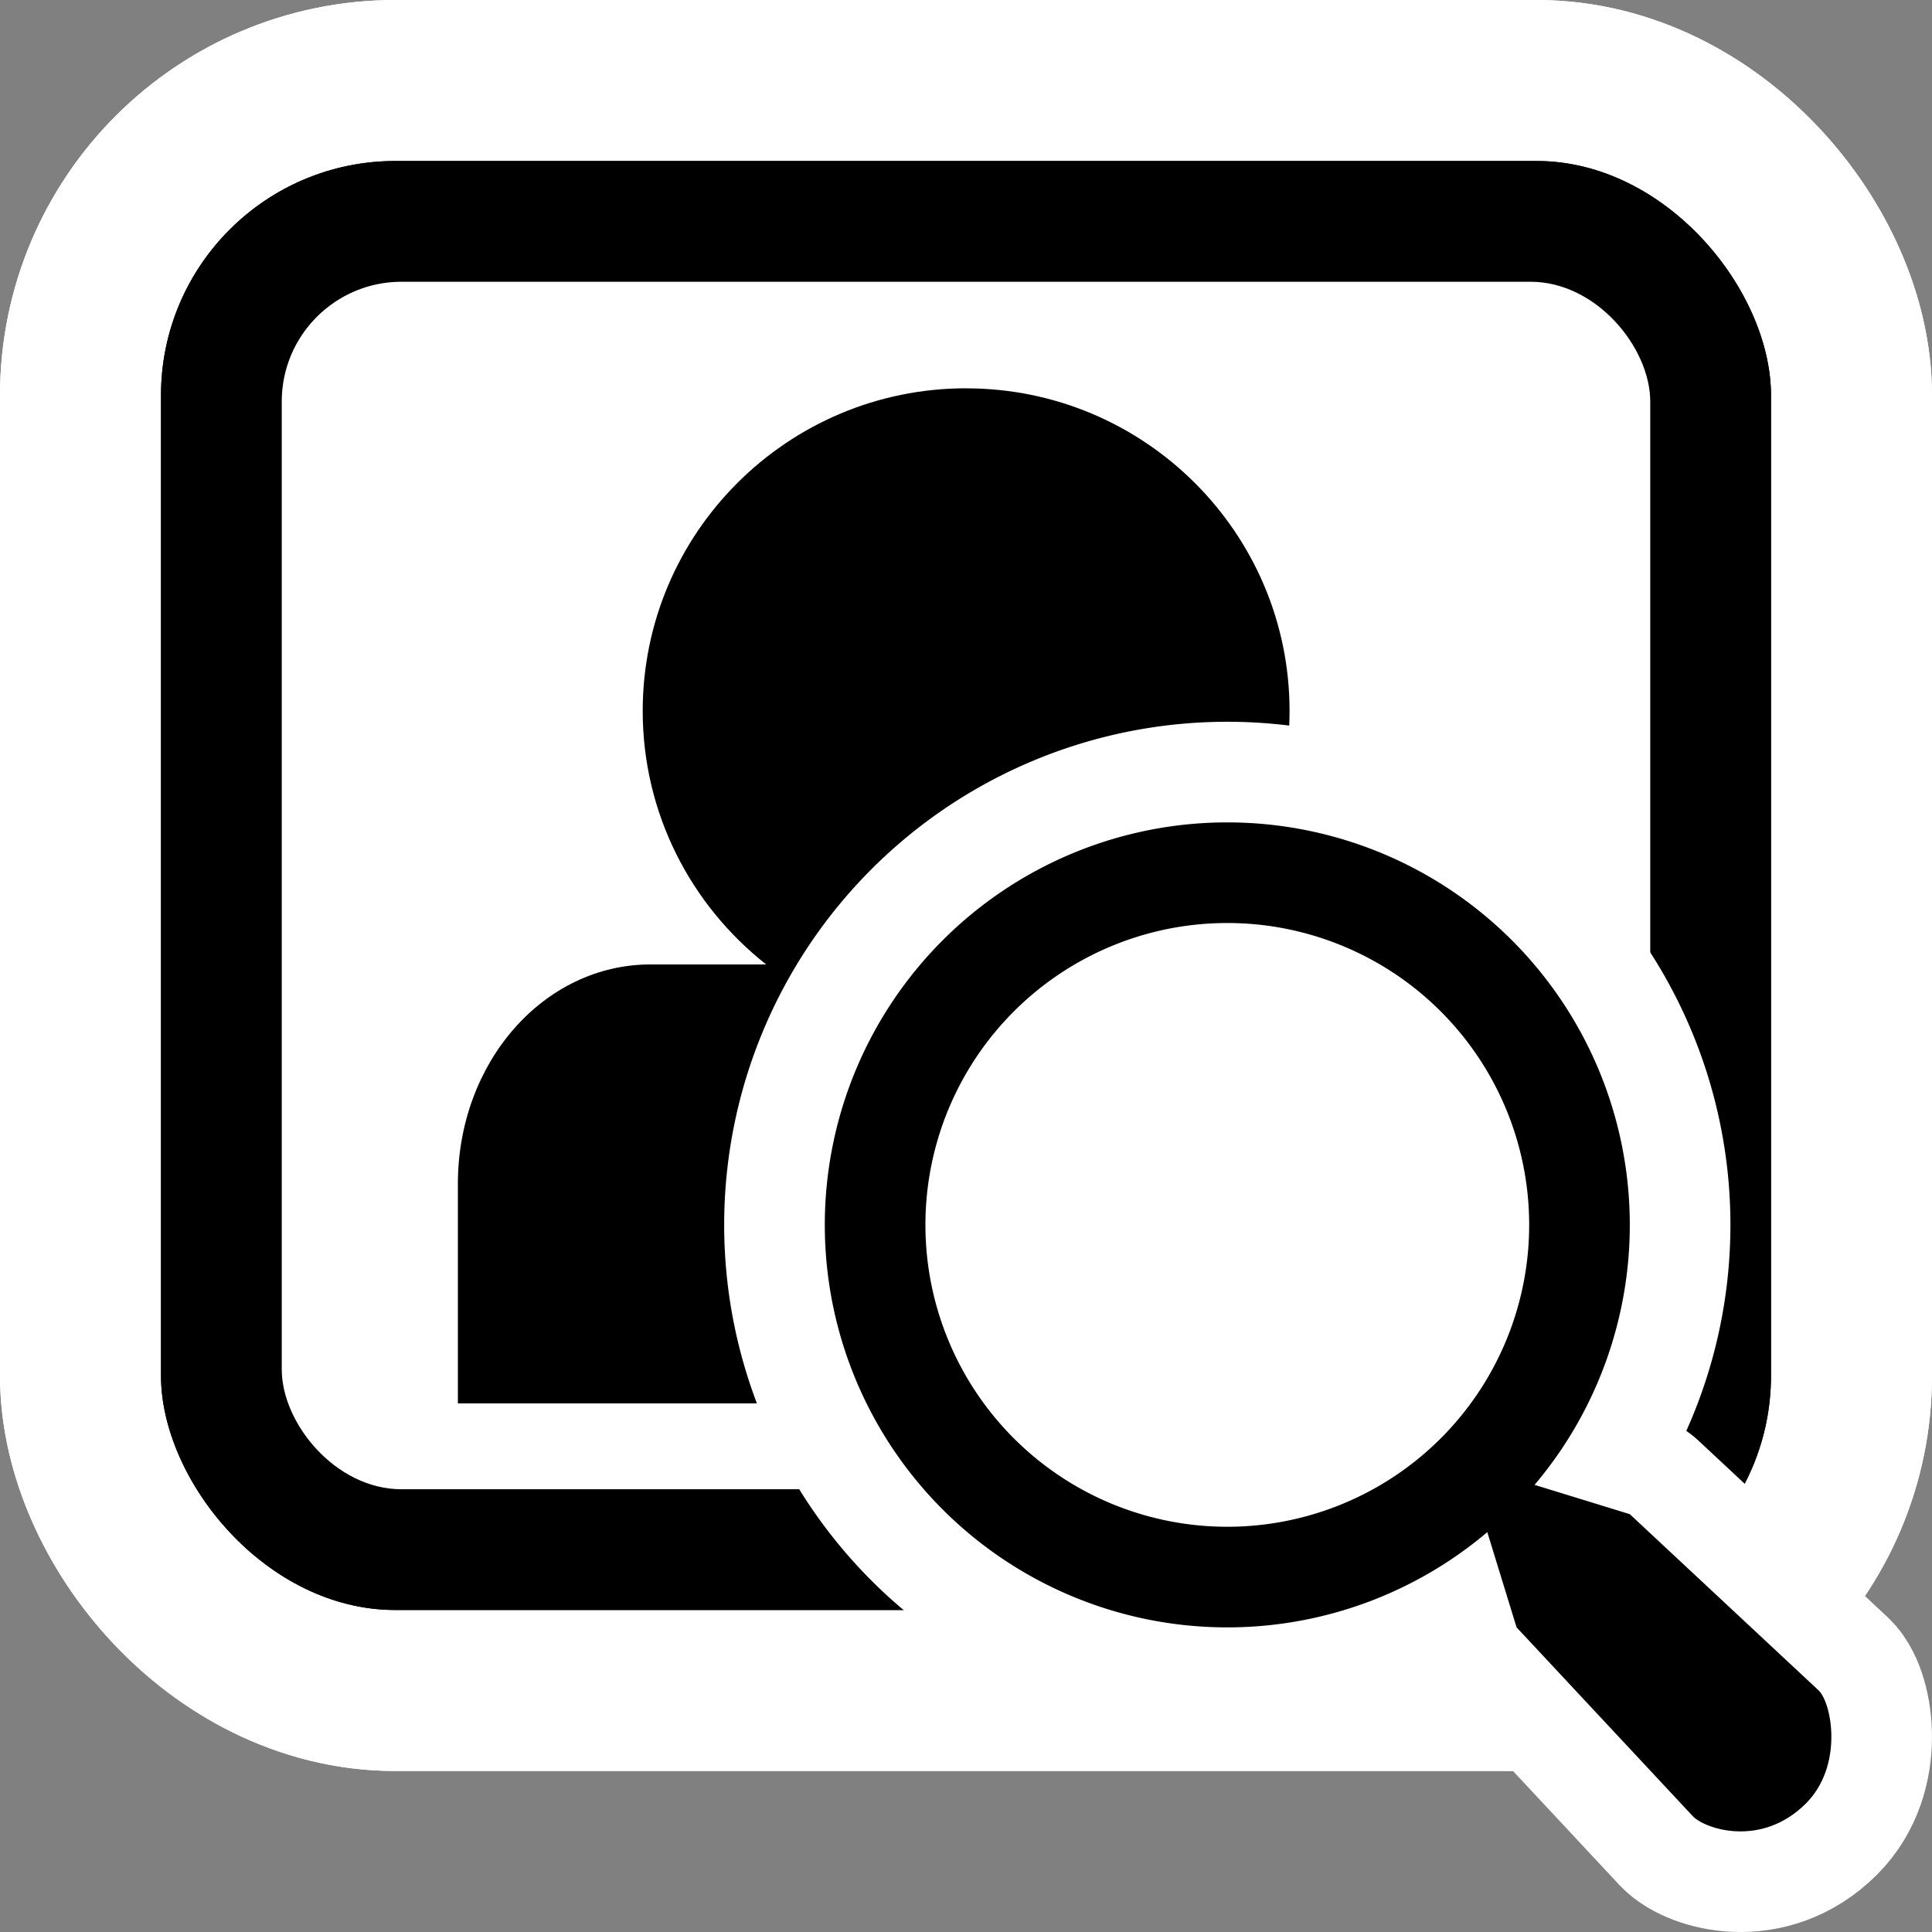 <?xml version="1.0" encoding="UTF-8" standalone="no"?>
<!-- Created with Inkscape (http://www.inkscape.org/) -->

<svg
   xmlns:dc="http://purl.org/dc/elements/1.1/"
   xmlns:cc="http://creativecommons.org/ns#"
   xmlns:rdf="http://www.w3.org/1999/02/22-rdf-syntax-ns#"
   xmlns:svg="http://www.w3.org/2000/svg"
   xmlns="http://www.w3.org/2000/svg"
   version="1.0"
   width="48"
   height="48"
   id="svg2">
  <rect width="100%" height="100%" fill="#808080" stroke="none"/>
  <defs
     id="defs21">
    <filter
       x="0"
       y="0"
       width="1"
       height="1"
       color-interpolation-filters="sRGB"
       id="filter3770">
      <feColorMatrix
         result="fbSourceGraphic"
         values="1"
         type="saturate"
         id="feColorMatrix3772" />
      <feColorMatrix
         values="-1 0 0 0 1 0 -1 0 0 1 0 0 -1 0 1 0 0 0 1 0 "
         in="fbSourceGraphic"
         id="feColorMatrix3774" />
    </filter>
    <filter
       x="0"
       y="0"
       width="1"
       height="1"
       color-interpolation-filters="sRGB"
       id="filter3770-3">
      <feColorMatrix
         result="fbSourceGraphic"
         values="1"
         type="saturate"
         id="feColorMatrix3772-9" />
      <feColorMatrix
         values="-1 0 0 0 1 0 -1 0 0 1 0 0 -1 0 1 0 0 0 1 0 "
         in="fbSourceGraphic"
         id="feColorMatrix3774-5" />
    </filter>
    <filter
       x="0"
       y="0"
       width="1"
       height="1"
       color-interpolation-filters="sRGB"
       id="filter3770-4">
      <feColorMatrix
         result="fbSourceGraphic"
         values="1"
         type="saturate"
         id="feColorMatrix3772-6" />
      <feColorMatrix
         values="-1 0 0 0 1 0 -1 0 0 1 0 0 -1 0 1 0 0 0 1 0 "
         in="fbSourceGraphic"
         id="feColorMatrix3774-8" />
    </filter>
    <filter
       x="0"
       y="0"
       width="1"
       height="1"
       color-interpolation-filters="sRGB"
       id="filter3770-4-5">
      <feColorMatrix
         result="fbSourceGraphic"
         values="1"
         type="saturate"
         id="feColorMatrix3772-6-0" />
      <feColorMatrix
         values="-1 0 0 0 1 0 -1 0 0 1 0 0 -1 0 1 0 0 0 1 0 "
         in="fbSourceGraphic"
         id="feColorMatrix3774-8-7" />
    </filter>
    <filter
       x="0"
       y="0"
       width="1"
       height="1"
       color-interpolation-filters="sRGB"
       id="filter3770-1">
      <feColorMatrix
         result="fbSourceGraphic"
         values="1"
         type="saturate"
         id="feColorMatrix3772-3" />
      <feColorMatrix
         values="-1 0 0 0 1 0 -1 0 0 1 0 0 -1 0 1 0 0 0 1 0 "
         in="fbSourceGraphic"
         id="feColorMatrix3774-4" />
    </filter>
    <filter
       x="0"
       y="0"
       width="1"
       height="1"
       color-interpolation-filters="sRGB"
       id="filter3824">
      <feColorMatrix
         id="feColorMatrix3826"
         type="saturate"
         values="1"
         result="fbSourceGraphic" />
      <feColorMatrix
         id="feColorMatrix3828"
         in="fbSourceGraphic"
         values="-1 0 0 0 1 0 -1 0 0 1 0 0 -1 0 1 0 0 0 1 0 "
         result="fbSourceGraphic" />
      <feColorMatrix
         result="fbSourceGraphicAlpha"
         in="fbSourceGraphic"
         values="0 0 0 -1 0 0 0 0 -1 0 0 0 0 -1 0 0 0 0 1 0"
         id="feColorMatrix3830" />
      <feColorMatrix
         id="feColorMatrix3832"
         type="saturate"
         values="1"
         result="fbSourceGraphic"
         in="fbSourceGraphic" />
      <feColorMatrix
         id="feColorMatrix3834"
         in="fbSourceGraphic"
         values="-1 0 0 0 1 0 -1 0 0 1 0 0 -1 0 1 0 0 0 1 0 "
         result="fbSourceGraphic" />
      <feColorMatrix
         result="fbSourceGraphicAlpha"
         in="fbSourceGraphic"
         values="0 0 0 -1 0 0 0 0 -1 0 0 0 0 -1 0 0 0 0 1 0"
         id="feColorMatrix3836" />
      <feColorMatrix
         id="feColorMatrix3838"
         type="saturate"
         values="1"
         result="fbSourceGraphic"
         in="fbSourceGraphic" />
      <feColorMatrix
         id="feColorMatrix3840"
         in="fbSourceGraphic"
         values="-1 0 0 0 1 0 -1 0 0 1 0 0 -1 0 1 0 0 0 1 0 " />
    </filter>
  </defs>
  <g
     id="g3817">
    <g
       id="g3922-7"
       style="stroke:#ffffff;stroke-width:8;stroke-miterlimit:4;stroke-opacity:1;stroke-dasharray:none">
      <rect
         width="40"
         height="36"
         ry="5.822"
         x="4"
         y="4"
         id="rect3241-0"
         style="stroke:#ffffff;stroke-width:8;stroke-miterlimit:4;stroke-opacity:1;stroke-dasharray:none" />
      <rect
         width="40"
         height="36"
         ry="5.822"
         x="4"
         y="4"
         id="rect3221-5"
         style="stroke:#ffffff;stroke-width:8;stroke-miterlimit:4;stroke-opacity:1;stroke-dasharray:none" />
      <rect
         width="34"
         height="30"
         ry="2.976"
         x="7"
         y="7"
         id="rect3223-0"
         style="fill:#ffffff;stroke:#ffffff;stroke-width:8;stroke-miterlimit:4;stroke-opacity:1;stroke-dasharray:none" />
      <path
         d="m 24.004,9.647 c -4.436,0 -8.036,3.593 -8.036,8.017 0,2.553 1.202,4.828 3.067,6.297 h -2.87 c -2.658,0 -4.789,2.432 -4.789,5.453 v 5.453 h 25.255 v -5.453 c 0,-3.021 -2.132,-5.453 -4.789,-5.453 h -2.87 c 1.865,-1.468 3.067,-3.744 3.067,-6.296 0,-4.424 -3.6,-8.017 -8.036,-8.017 z"
         id="rect4337-6"
         style="stroke:#ffffff;stroke-width:8;stroke-miterlimit:4;stroke-opacity:1;stroke-dasharray:none" />
    </g>
    <g
       id="g3922">
      <rect
         width="40"
         height="36"
         ry="5.822"
         x="4"
         y="4"
         id="rect3241"
         style="stroke:none" />
      <rect
         width="40"
         height="36"
         ry="5.822"
         x="4"
         y="4"
         id="rect3221"
         style="stroke:none" />
      <rect
         width="34"
         height="30"
         ry="2.976"
         x="7"
         y="7"
         id="rect3223"
         style="fill:#ffffff;stroke:none" />
      <path
         d="m 24.004,9.647 c -4.436,0 -8.036,3.593 -8.036,8.017 0,2.553 1.202,4.828 3.067,6.297 h -2.87 c -2.658,0 -4.789,2.432 -4.789,5.453 v 5.453 h 25.255 v -5.453 c 0,-3.021 -2.132,-5.453 -4.789,-5.453 h -2.87 c 1.865,-1.468 3.067,-3.744 3.067,-6.296 0,-4.424 -3.6,-8.017 -8.036,-8.017 z"
         id="rect4337"
         style="stroke:none" />
    </g>
    <g
       transform="matrix(0.419,0,0,0.419,23.493,22.679)"
       id="g3026"
       style="fill:#000000;fill-opacity:1">
      <g
         id="g3798"
         style="stroke:#ffffff;stroke-width:7.152;stroke-miterlimit:4;stroke-opacity:1;stroke-dasharray:none" />
    </g>
  </g>
  <g
     transform="matrix(-0.625,0,0,0.625,48,17.932)"
     id="layer5">
    <rect
       width="48"
       height="48"
       x="0"
       y="0"
       id="rect1493"
       style="fill:none" />
    <path
       d="M 40,20 A 20,20 0 1 1 0,20 20,20 0 1 1 40,20 z"
       transform="matrix(-1,0,0,1,48.013,0)"
       id="path3244"
       style="fill:#ffffff" />
    <path
       d="m 18.513,29.5 -2,6.5 -7,7.5 c -0.482,0.517 -2.732,1.268 -4.5,-0.5 -1.5,-1.5 -1.033,-4.002 -0.5,-4.5 l 7.5,-7 6.5,-2 z"
       id="path2682"
       style="color:#000000;fill:#ffffff;stroke:#ffffff;stroke-width:8;stroke-linecap:round;stroke-linejoin:round" />
    <path
       d="M 36,20 A 16,16 0 1 1 4,20 16,16 0 1 1 36,20 z"
       transform="matrix(-1,0,0,1,48.013,0)"
       id="path4119" />
    <path
       d="M 32,20 A 12,12 0 1 1 8,20 12,12 0 1 1 32,20 z"
       transform="matrix(-1,0,0,1,48.013,0)"
       id="path4994"
       style="fill:#ffffff" />
    <path
       d="m 18.513,29.5 -2,6.5 -7,7.5 c -0.482,0.517 -2.732,1.268 -4.5,-0.5 -1.5,-1.5 -1.033,-4.002 -0.5,-4.5 l 7.5,-7 6.5,-2 z"
       id="path15511"
       style="color:#000000" />
  </g>
</svg>
